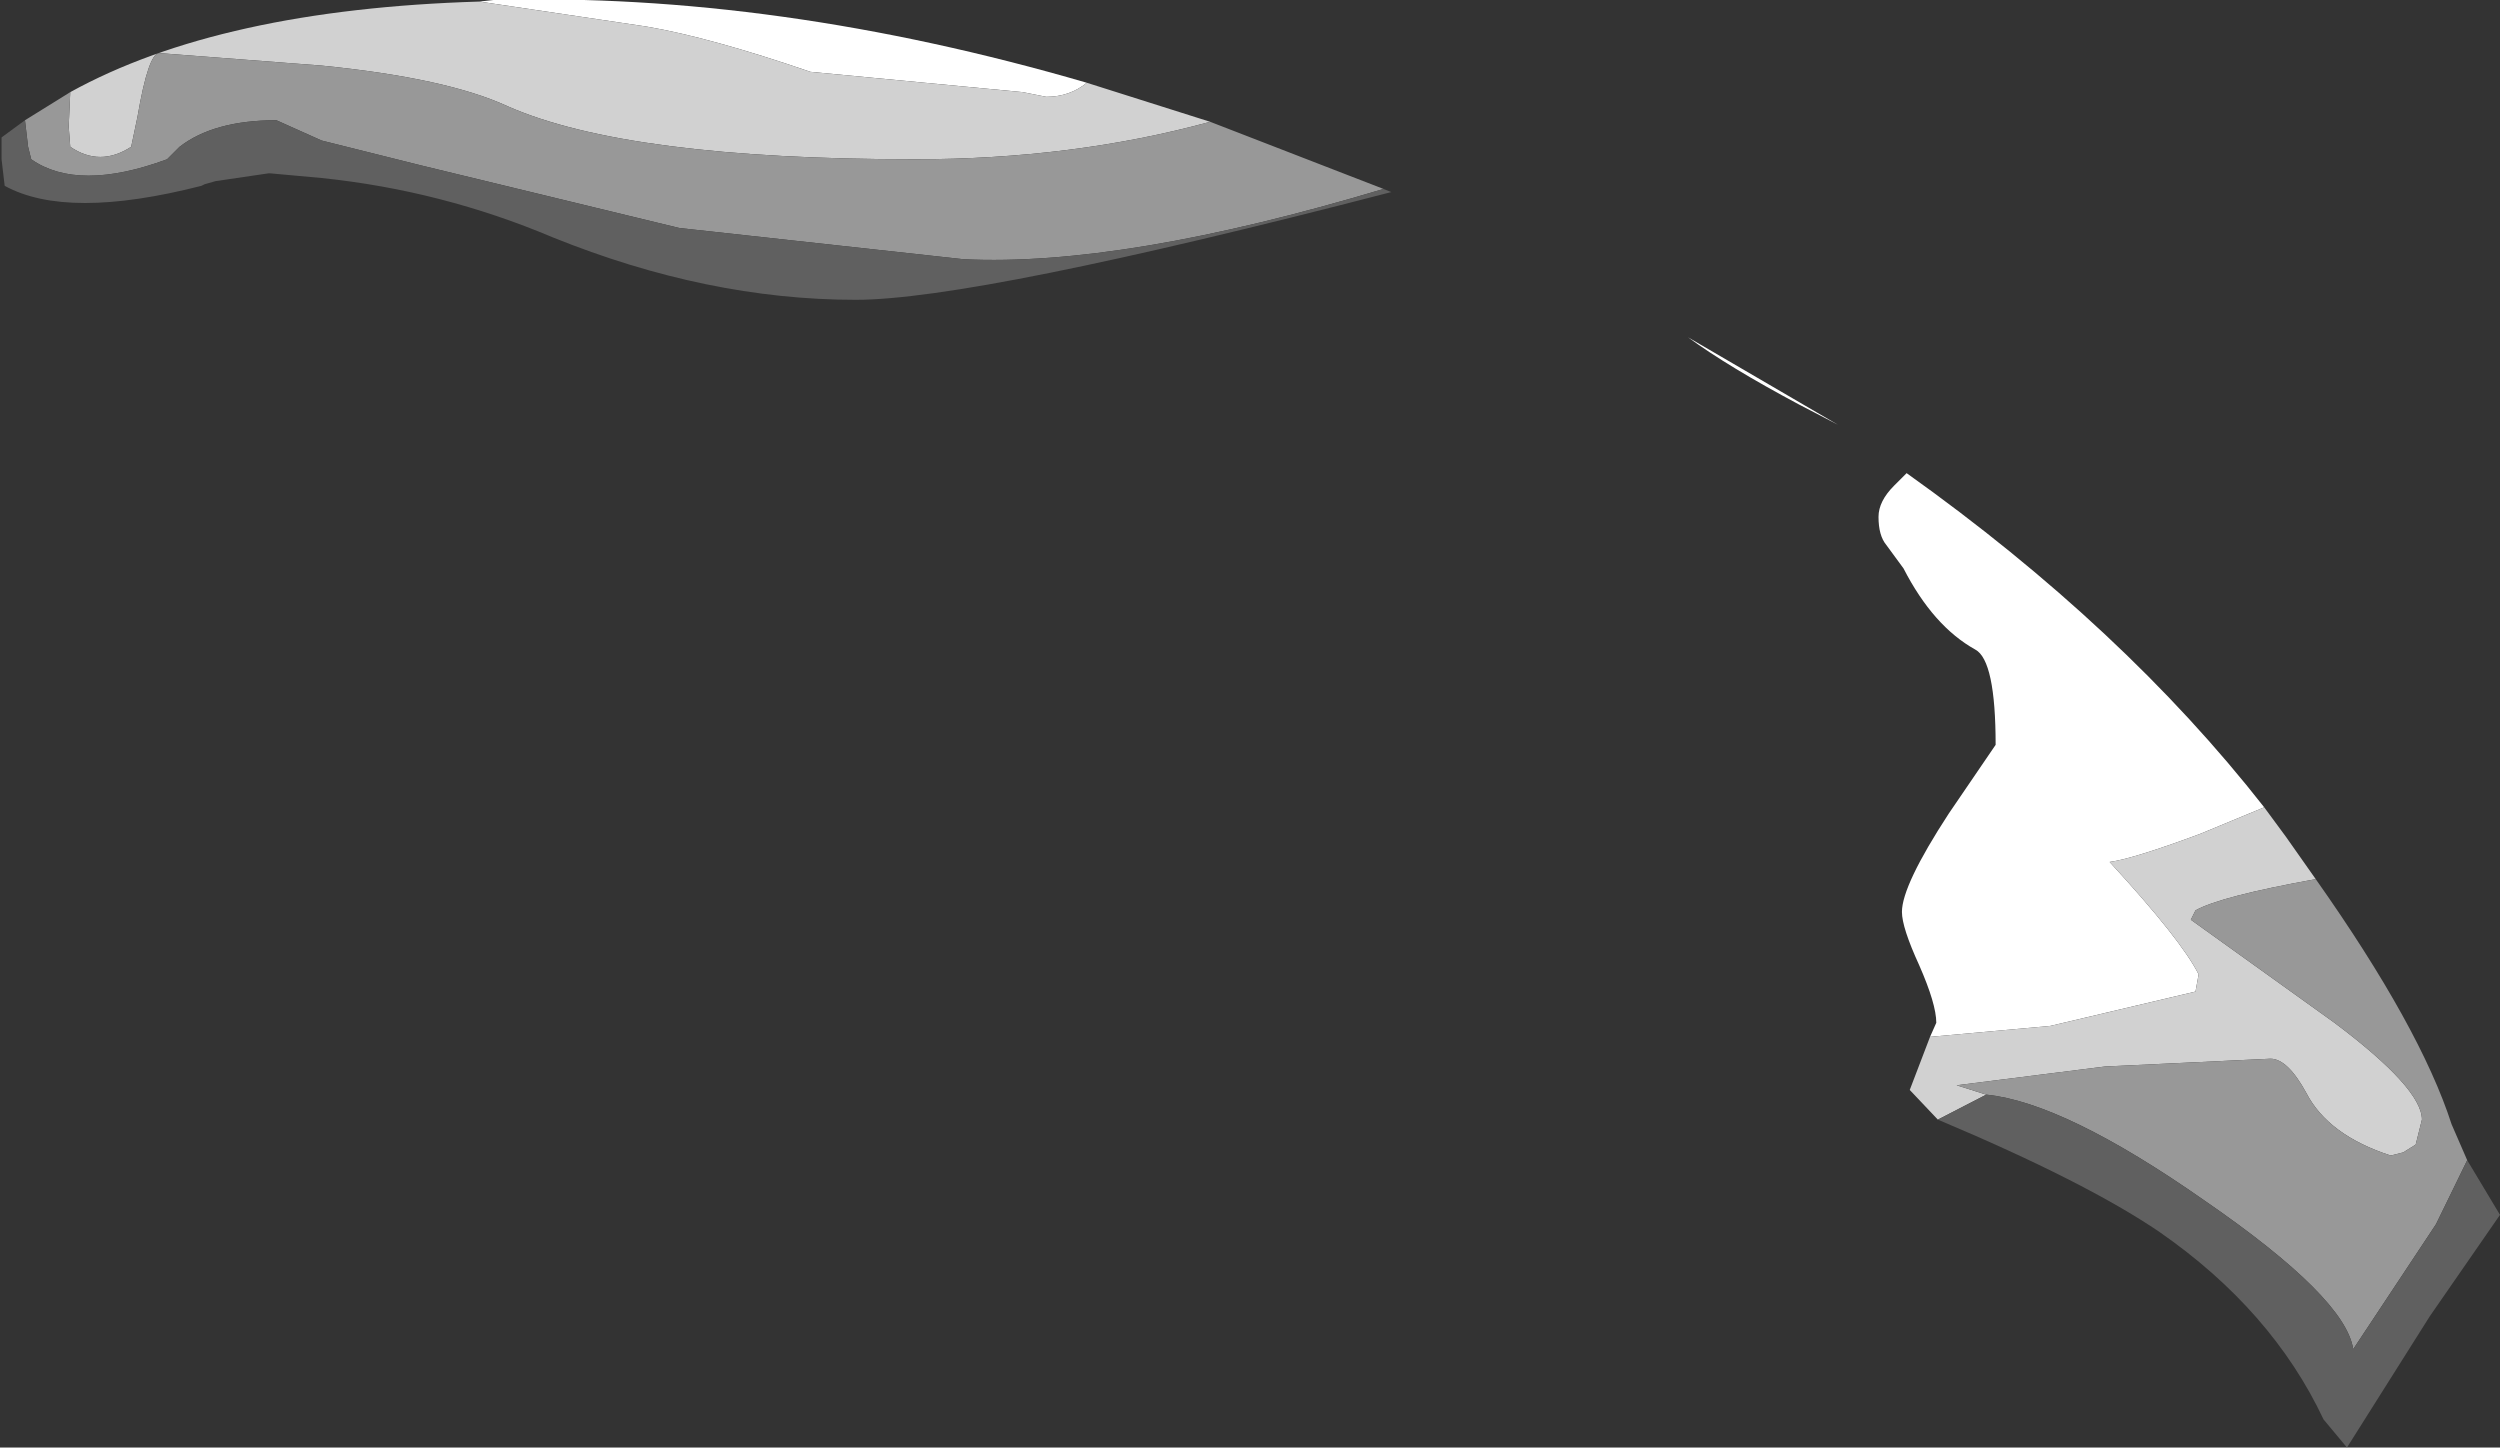 <?xml version="1.0" encoding="UTF-8" standalone="no"?>
<svg xmlns:ffdec="https://www.free-decompiler.com/flash" xmlns:xlink="http://www.w3.org/1999/xlink" ffdec:objectType="shape" height="46.35px" width="80.05px" xmlns="http://www.w3.org/2000/svg">
  <rect width="100%" height="100%" fill="#333333" stroke="none"/>
  <g transform="matrix(1.0, 0.0, 0.0, 1.0, 53.15, 31.6)">
    <path d="M8.65 1.6 L8.85 1.15 Q8.85 0.55 8.3 -0.7 7.75 -1.9 7.75 -2.4 7.75 -3.25 9.25 -5.55 L10.75 -7.75 Q10.75 -10.45 10.1 -10.8 8.75 -11.55 7.8 -13.4 L7.25 -14.15 Q7.0 -14.45 7.0 -15.05 7.0 -15.55 7.5 -16.05 L7.9 -16.45 Q14.85 -11.5 19.35 -5.75 L17.3 -4.9 Q15.15 -4.1 14.4 -4.0 16.7 -1.5 17.25 -0.4 L17.15 0.15 12.5 1.25 8.65 1.6 M4.45 -18.65 Q2.2 -19.85 0.9 -20.8 L5.7 -18.0 4.45 -18.65 M-18.35 -28.95 Q-18.9 -28.5 -19.65 -28.5 L-20.4 -28.65 -27.2 -29.3 Q-30.4 -30.4 -32.45 -30.75 L-37.8 -31.55 -37.35 -31.6 Q-28.3 -31.85 -18.35 -28.95" fill="#ffffff" fill-rule="evenodd" stroke="none"/>
    <path d="M8.65 1.6 L12.5 1.25 17.15 0.15 17.25 -0.4 Q16.7 -1.5 14.4 -4.0 15.15 -4.1 17.3 -4.9 L19.35 -5.75 20.05 -4.8 21.0 -3.45 Q17.95 -2.9 17.15 -2.45 L17.0 -2.15 21.6 1.15 Q24.4 3.25 24.4 4.25 L24.2 5.05 23.8 5.3 23.4 5.4 Q21.4 4.75 20.7 3.4 20.1 2.3 19.55 2.3 L14.25 2.55 9.5 3.15 10.45 3.45 8.9 4.25 8.0 3.3 8.65 1.6 M-14.4 -27.7 Q-18.8 -26.5 -23.85 -26.5 -33.05 -26.5 -36.9 -28.2 -38.85 -29.1 -42.85 -29.5 L-48.05 -29.9 Q-48.4 -29.9 -48.75 -27.85 L-48.95 -26.9 Q-49.95 -26.25 -50.9 -26.9 L-50.95 -27.55 -50.9 -28.65 Q-46.1 -31.3 -37.8 -31.55 L-32.45 -30.75 Q-30.4 -30.4 -27.2 -29.3 L-20.4 -28.65 -19.65 -28.5 Q-18.9 -28.5 -18.35 -28.95 L-14.4 -27.7" fill="#d1d1d1" fill-rule="evenodd" stroke="none"/>
    <path d="M21.0 -3.45 Q24.35 1.3 25.35 4.4 L25.85 5.55 24.85 7.6 22.2 11.6 Q21.95 9.95 17.45 6.85 12.95 3.7 10.45 3.45 L9.5 3.15 14.25 2.55 19.55 2.3 Q20.1 2.3 20.7 3.4 21.4 4.75 23.4 5.4 L23.8 5.3 24.2 5.05 24.4 4.25 Q24.4 3.25 21.6 1.15 L17.0 -2.15 17.15 -2.45 Q17.95 -2.9 21.0 -3.45 M-50.9 -28.65 L-50.95 -27.55 -50.9 -26.9 Q-49.95 -26.25 -48.95 -26.9 L-48.75 -27.85 Q-48.4 -29.9 -48.05 -29.9 L-42.85 -29.5 Q-38.85 -29.1 -36.9 -28.2 -33.05 -26.5 -23.85 -26.5 -18.8 -26.5 -14.4 -27.7 L-8.85 -25.55 Q-17.2 -23.05 -22.3 -23.3 L-31.4 -24.3 -39.65 -26.3 -42.85 -27.1 -44.3 -27.75 Q-46.3 -27.75 -47.4 -26.9 L-47.8 -26.5 Q-50.65 -25.45 -52.15 -26.5 L-52.25 -26.9 -52.35 -27.75 -50.9 -28.65" fill="#989898" fill-rule="evenodd" stroke="none"/>
    <path d="M25.85 5.55 L26.9 7.3 24.65 10.55 22.0 14.75 21.25 13.85 Q19.6 10.35 16.0 7.85 13.65 6.25 8.9 4.25 L10.45 3.45 Q12.95 3.7 17.45 6.85 21.95 9.95 22.2 11.6 L24.85 7.6 25.85 5.55 M-52.35 -27.75 L-52.25 -26.9 -52.15 -26.5 Q-50.65 -25.45 -47.8 -26.5 L-47.4 -26.9 Q-46.3 -27.75 -44.3 -27.75 L-42.85 -27.1 -39.65 -26.3 -31.4 -24.3 -22.3 -23.3 Q-17.2 -23.05 -8.85 -25.55 L-8.6 -25.45 Q-21.9 -22.0 -25.75 -22.0 -30.5 -22.0 -35.45 -24.0 -39.0 -25.5 -42.85 -25.9 L-44.5 -26.05 -44.55 -26.05 -46.25 -25.8 -46.6 -25.7 -46.7 -25.65 Q-51.0 -24.55 -53.0 -25.65 L-53.1 -26.5 -53.1 -26.9 -53.1 -27.2 -52.35 -27.75" fill="#606060" fill-rule="evenodd" stroke="none"/>
  </g>
</svg>
